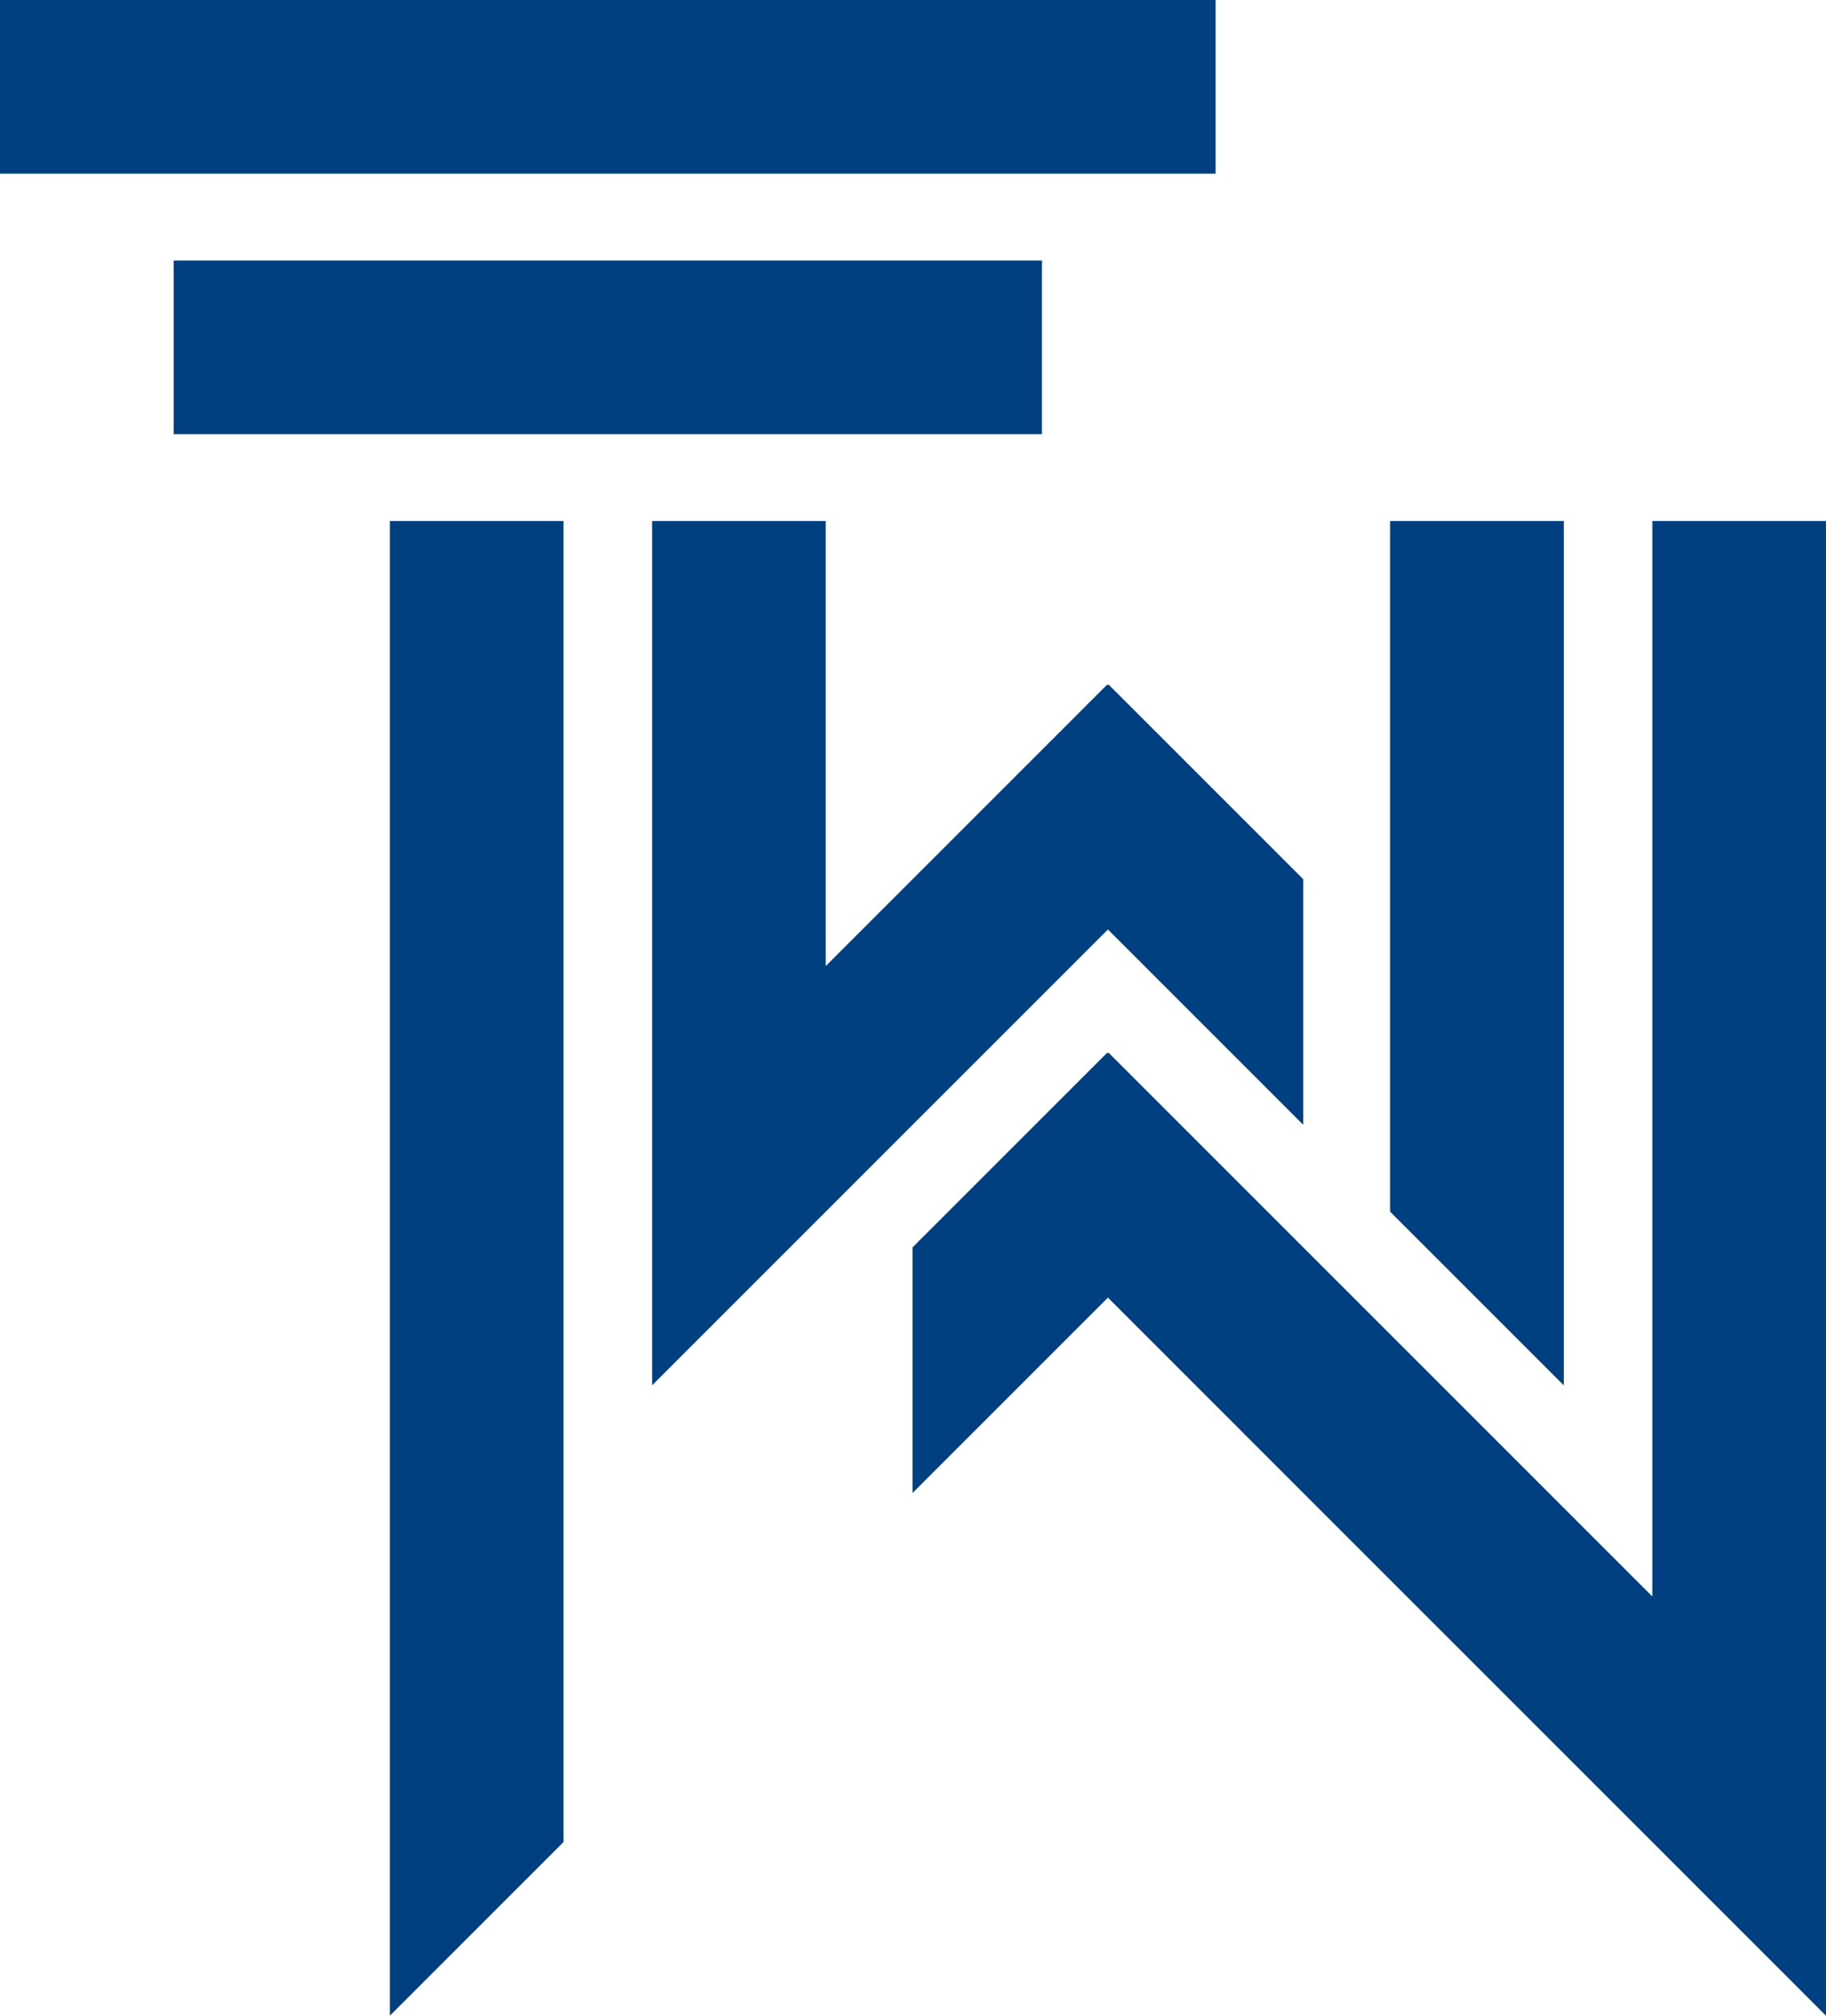 <svg xmlns="http://www.w3.org/2000/svg" viewBox="0 0 463.83 512"><defs><style>.cls-1{fill:#004080;}</style></defs><title>Asset 3tetra</title><g id="Layer_2" data-name="Layer 2"><g id="Layer_3" data-name="Layer 3"><polygon class="cls-1" points="419.72 132.33 419.72 311.99 419.72 374.37 419.72 405.51 397.22 383.01 353.11 338.9 331.05 316.84 281.59 267.38 281.43 267.55 281.26 267.38 231.8 316.84 231.8 379.23 281.43 329.6 331.05 379.23 419.72 467.89 463.83 512 463.83 449.62 463.83 418.49 463.83 356.1 463.83 132.33 419.72 132.33"/><polygon class="cls-1" points="397.22 289.5 397.22 132.33 353.11 132.33 353.11 245.38 353.11 307.77 397.22 351.88 397.22 289.5"/><polygon class="cls-1" points="281.43 236.09 331.05 285.71 331.05 223.33 281.59 173.87 281.43 174.03 281.26 173.87 231.8 223.33 209.75 245.38 209.75 132.33 165.64 132.33 165.64 289.5 165.64 351.88 209.75 307.77 231.8 285.71 281.43 236.09"/><polygon class="cls-1" points="99.03 356.1 99.03 418.49 99.03 449.62 99.03 512 143.14 467.89 143.14 405.51 143.14 374.37 143.14 311.99 143.14 132.33 99.03 132.33 99.03 356.1"/><polygon class="cls-1" points="209.75 110.28 231.8 110.28 264.67 110.28 264.67 66.17 44.11 66.17 44.11 110.28 99.03 110.28 143.14 110.28 165.64 110.28 209.75 110.28"/><polygon class="cls-1" points="264.67 44.11 308.78 44.11 308.78 0 0 0 0 44.11 44.11 44.11 264.67 44.11"/></g></g></svg>